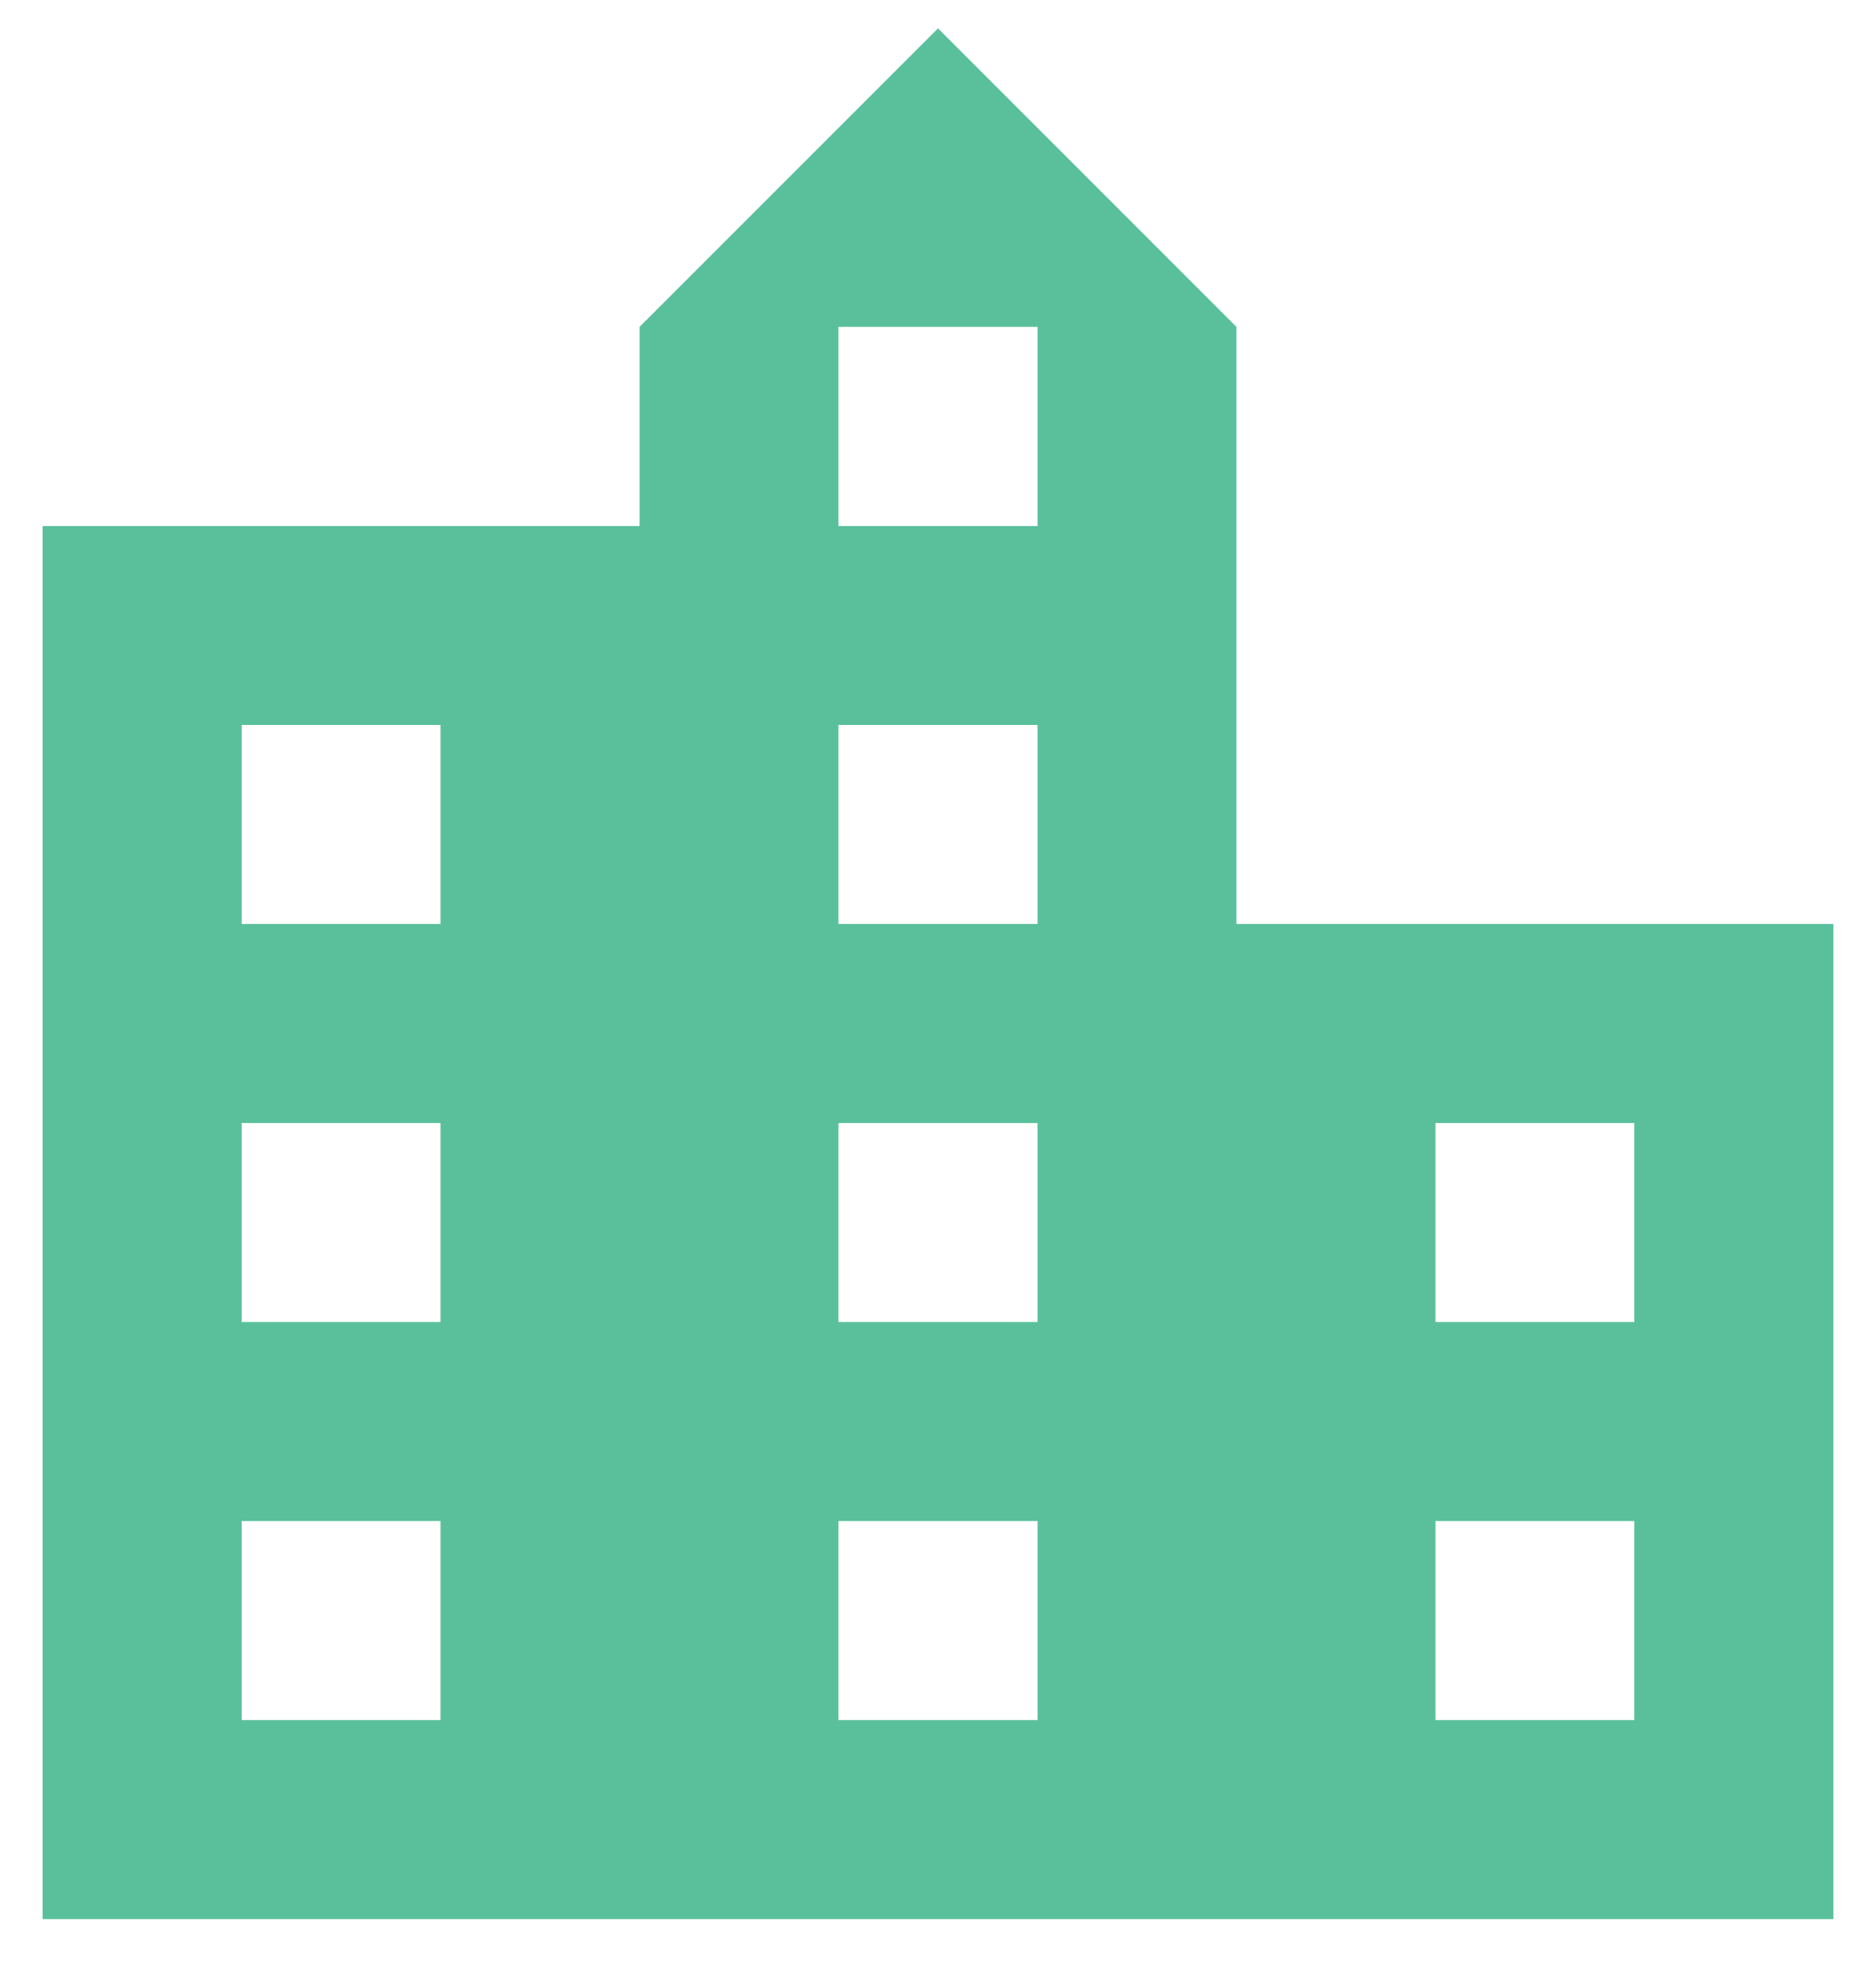 <svg width="22" height="23" viewBox="0 0 22 23" fill="none" xmlns="http://www.w3.org/2000/svg">
<path d="M14.5 10.833V3.833L11 0.333L7.5 3.833V6.167H0.5V22.5H21.5V10.833H14.5ZM5.167 20.167H2.833V17.833H5.167V20.167ZM5.167 15.5H2.833V13.167H5.167V15.5ZM5.167 10.833H2.833V8.5H5.167V10.833ZM12.167 20.167H9.833V17.833H12.167V20.167ZM12.167 15.5H9.833V13.167H12.167V15.5ZM12.167 10.833H9.833V8.5H12.167V10.833ZM12.167 6.167H9.833V3.833H12.167V6.167ZM19.167 20.167H16.833V17.833H19.167V20.167ZM19.167 15.5H16.833V13.167H19.167V15.5Z" fill="#59C09B"/>
</svg>
